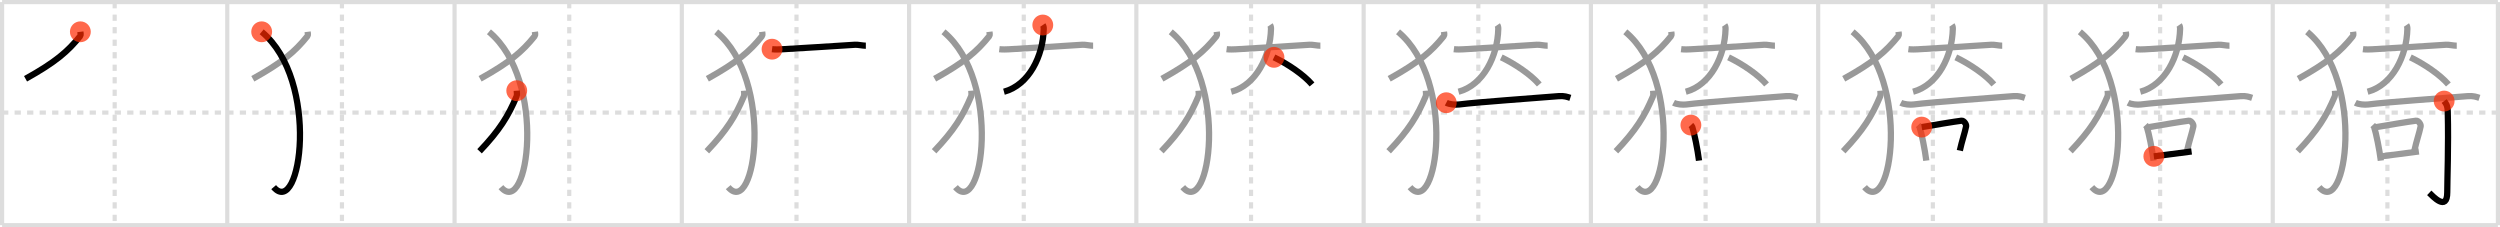 <svg width="1199px" height="109px" viewBox="0 0 1199 109" xmlns="http://www.w3.org/2000/svg" xmlns:xlink="http://www.w3.org/1999/xlink" xml:space="preserve" version="1.1"  baseProfile="full">
<line x1="1" y1="1" x2="1198" y2="1" style="stroke:#ddd;stroke-width:2" />
<line x1="1" y1="1" x2="1" y2="108" style="stroke:#ddd;stroke-width:2" />
<line x1="1" y1="108" x2="1198" y2="108" style="stroke:#ddd;stroke-width:2" />
<line x1="1198" y1="1" x2="1198" y2="108" style="stroke:#ddd;stroke-width:2" />
<line x1="109" y1="1" x2="109" y2="108" style="stroke:#ddd;stroke-width:2" />
<line x1="218" y1="1" x2="218" y2="108" style="stroke:#ddd;stroke-width:2" />
<line x1="327" y1="1" x2="327" y2="108" style="stroke:#ddd;stroke-width:2" />
<line x1="436" y1="1" x2="436" y2="108" style="stroke:#ddd;stroke-width:2" />
<line x1="545" y1="1" x2="545" y2="108" style="stroke:#ddd;stroke-width:2" />
<line x1="654" y1="1" x2="654" y2="108" style="stroke:#ddd;stroke-width:2" />
<line x1="763" y1="1" x2="763" y2="108" style="stroke:#ddd;stroke-width:2" />
<line x1="872" y1="1" x2="872" y2="108" style="stroke:#ddd;stroke-width:2" />
<line x1="981" y1="1" x2="981" y2="108" style="stroke:#ddd;stroke-width:2" />
<line x1="1090" y1="1" x2="1090" y2="108" style="stroke:#ddd;stroke-width:2" />
<line x1="1" y1="54" x2="1198" y2="54" style="stroke:#ddd;stroke-width:2;stroke-dasharray:3 3" />
<line x1="55" y1="1" x2="55" y2="108" style="stroke:#ddd;stroke-width:2;stroke-dasharray:3 3" />
<line x1="164" y1="1" x2="164" y2="108" style="stroke:#ddd;stroke-width:2;stroke-dasharray:3 3" />
<line x1="273" y1="1" x2="273" y2="108" style="stroke:#ddd;stroke-width:2;stroke-dasharray:3 3" />
<line x1="382" y1="1" x2="382" y2="108" style="stroke:#ddd;stroke-width:2;stroke-dasharray:3 3" />
<line x1="491" y1="1" x2="491" y2="108" style="stroke:#ddd;stroke-width:2;stroke-dasharray:3 3" />
<line x1="600" y1="1" x2="600" y2="108" style="stroke:#ddd;stroke-width:2;stroke-dasharray:3 3" />
<line x1="709" y1="1" x2="709" y2="108" style="stroke:#ddd;stroke-width:2;stroke-dasharray:3 3" />
<line x1="818" y1="1" x2="818" y2="108" style="stroke:#ddd;stroke-width:2;stroke-dasharray:3 3" />
<line x1="927" y1="1" x2="927" y2="108" style="stroke:#ddd;stroke-width:2;stroke-dasharray:3 3" />
<line x1="1036" y1="1" x2="1036" y2="108" style="stroke:#ddd;stroke-width:2;stroke-dasharray:3 3" />
<line x1="1145" y1="1" x2="1145" y2="108" style="stroke:#ddd;stroke-width:2;stroke-dasharray:3 3" />
<path d="M38.54,15.25c0.07,0.53,0.32,1.56-0.14,2.13c-5.88,7.32-11.86,12.49-26.15,20.41" style="fill:none;stroke:black;stroke-width:3" />
<circle cx="38.54" cy="15.25" r="5" stroke-width="0" fill="#FF2A00" opacity="0.7" />
<path d="M147.54,15.25c0.07,0.53,0.32,1.56-0.14,2.13c-5.88,7.32-11.86,12.49-26.15,20.41" style="fill:none;stroke:#999;stroke-width:3" />
<path d="M125.5,15.25c28.25,23.5,18.75,89.75,5.75,74.5" style="fill:none;stroke:black;stroke-width:3" />
<circle cx="125.5" cy="15.25" r="5" stroke-width="0" fill="#FF2A00" opacity="0.7" />
<path d="M256.54,15.25c0.07,0.53,0.32,1.56-0.14,2.13c-5.88,7.32-11.86,12.49-26.15,20.41" style="fill:none;stroke:#999;stroke-width:3" />
<path d="M234.5,15.25c28.25,23.5,18.75,89.75,5.75,74.5" style="fill:none;stroke:#999;stroke-width:3" />
<path d="M247.83,43.5c0.05,0.68,0.22,2.01-0.1,2.75c-3.99,9.43-8.05,16.1-17.74,26.3" style="fill:none;stroke:black;stroke-width:3" />
<circle cx="247.83" cy="43.5" r="5" stroke-width="0" fill="#FF2A00" opacity="0.7" />
<path d="M365.54,15.25c0.07,0.53,0.32,1.56-0.14,2.13c-5.88,7.32-11.86,12.49-26.15,20.41" style="fill:none;stroke:#999;stroke-width:3" />
<path d="M343.5,15.25c28.25,23.5,18.75,89.75,5.75,74.5" style="fill:none;stroke:#999;stroke-width:3" />
<path d="M356.83,43.5c0.05,0.68,0.22,2.01-0.1,2.75c-3.99,9.43-8.05,16.1-17.74,26.3" style="fill:none;stroke:#999;stroke-width:3" />
<path d="M370.27,23.59c1.6,0.2,3.39,0.11,4.44,0.06C382.0,23.25,402.0,22,410.1,21.46c1.31-0.09,3.68,0.46,5.16,0.46" style="fill:none;stroke:black;stroke-width:3" />
<circle cx="370.27" cy="23.59" r="5" stroke-width="0" fill="#FF2A00" opacity="0.7" />
<path d="M474.54,15.25c0.07,0.53,0.32,1.56-0.14,2.13c-5.88,7.32-11.86,12.49-26.15,20.41" style="fill:none;stroke:#999;stroke-width:3" />
<path d="M452.5,15.25c28.25,23.5,18.75,89.75,5.75,74.5" style="fill:none;stroke:#999;stroke-width:3" />
<path d="M465.83,43.5c0.05,0.68,0.22,2.01-0.1,2.75c-3.99,9.43-8.05,16.1-17.74,26.3" style="fill:none;stroke:#999;stroke-width:3" />
<path d="M479.27,23.59c1.6,0.2,3.39,0.11,4.44,0.06C491.0,23.25,511.0,22,519.1,21.46c1.31-0.09,3.68,0.46,5.16,0.46" style="fill:none;stroke:#999;stroke-width:3" />
<path d="M500.12,12c0.3,0.44,0.46,0.95,0.45,1.89C500.25,26.93,493.5,40.75,481.5,44" style="fill:none;stroke:black;stroke-width:3" />
<circle cx="500.12" cy="12.0" r="5" stroke-width="0" fill="#FF2A00" opacity="0.7" />
<path d="M583.54,15.25c0.07,0.53,0.32,1.56-0.14,2.13c-5.88,7.32-11.86,12.49-26.15,20.41" style="fill:none;stroke:#999;stroke-width:3" />
<path d="M561.5,15.25c28.25,23.5,18.75,89.75,5.75,74.5" style="fill:none;stroke:#999;stroke-width:3" />
<path d="M574.83,43.5c0.05,0.68,0.22,2.01-0.1,2.75c-3.99,9.43-8.05,16.1-17.74,26.3" style="fill:none;stroke:#999;stroke-width:3" />
<path d="M588.27,23.59c1.6,0.2,3.39,0.11,4.44,0.06C600.0,23.25,620.0,22,628.1,21.46c1.31-0.09,3.68,0.46,5.16,0.46" style="fill:none;stroke:#999;stroke-width:3" />
<path d="M609.12,12c0.3,0.44,0.46,0.95,0.45,1.89C609.25,26.93,602.5,40.75,590.5,44" style="fill:none;stroke:#999;stroke-width:3" />
<path d="M611.0,27.5c6.59,3.16,14.22,8.28,18.25,13" style="fill:none;stroke:black;stroke-width:3" />
<circle cx="611.0" cy="27.5" r="5" stroke-width="0" fill="#FF2A00" opacity="0.7" />
<path d="M692.54,15.25c0.07,0.53,0.32,1.56-0.14,2.13c-5.88,7.32-11.86,12.49-26.15,20.41" style="fill:none;stroke:#999;stroke-width:3" />
<path d="M670.5,15.25c28.25,23.5,18.75,89.75,5.75,74.5" style="fill:none;stroke:#999;stroke-width:3" />
<path d="M683.83,43.5c0.05,0.68,0.22,2.01-0.1,2.75c-3.99,9.43-8.05,16.1-17.74,26.3" style="fill:none;stroke:#999;stroke-width:3" />
<path d="M697.27,23.59c1.6,0.2,3.39,0.11,4.44,0.06C709.0,23.25,729.0,22,737.1,21.46c1.31-0.09,3.68,0.46,5.16,0.46" style="fill:none;stroke:#999;stroke-width:3" />
<path d="M718.12,12c0.3,0.44,0.46,0.95,0.45,1.89C718.25,26.93,711.5,40.75,699.5,44" style="fill:none;stroke:#999;stroke-width:3" />
<path d="M720.0,27.5c6.59,3.16,14.22,8.28,18.25,13" style="fill:none;stroke:#999;stroke-width:3" />
<path d="M693.63,49.27c1.59,0.84,4.52,1.04,6.11,0.84c9.5-1.2,34.62-2.89,47.81-4c2.65-0.22,4.25,0.4,5.58,0.83" style="fill:none;stroke:black;stroke-width:3" />
<circle cx="693.63" cy="49.27" r="5" stroke-width="0" fill="#FF2A00" opacity="0.7" />
<path d="M801.54,15.25c0.07,0.53,0.32,1.56-0.14,2.13c-5.88,7.32-11.86,12.49-26.15,20.41" style="fill:none;stroke:#999;stroke-width:3" />
<path d="M779.5,15.25c28.25,23.5,18.75,89.75,5.75,74.5" style="fill:none;stroke:#999;stroke-width:3" />
<path d="M792.83,43.5c0.05,0.68,0.22,2.01-0.1,2.75c-3.99,9.43-8.05,16.1-17.74,26.3" style="fill:none;stroke:#999;stroke-width:3" />
<path d="M806.27,23.59c1.6,0.2,3.39,0.11,4.44,0.06C818.0,23.25,838.0,22,846.1,21.46c1.31-0.09,3.68,0.46,5.16,0.46" style="fill:none;stroke:#999;stroke-width:3" />
<path d="M827.12,12c0.3,0.44,0.46,0.95,0.45,1.89C827.25,26.93,820.5,40.75,808.5,44" style="fill:none;stroke:#999;stroke-width:3" />
<path d="M829.0,27.5c6.59,3.16,14.22,8.28,18.25,13" style="fill:none;stroke:#999;stroke-width:3" />
<path d="M802.63,49.27c1.59,0.84,4.52,1.04,6.11,0.84c9.5-1.2,34.62-2.89,47.81-4c2.65-0.22,4.25,0.4,5.58,0.83" style="fill:none;stroke:#999;stroke-width:3" />
<path d="M810.95,59.99c0.27,0.29,0.55,0.54,0.67,0.9c0.95,2.91,2.58,10.92,3.23,16.14" style="fill:none;stroke:black;stroke-width:3" />
<circle cx="810.95" cy="59.99" r="5" stroke-width="0" fill="#FF2A00" opacity="0.7" />
<path d="M910.54,15.25c0.07,0.53,0.32,1.56-0.14,2.13c-5.88,7.32-11.86,12.49-26.15,20.41" style="fill:none;stroke:#999;stroke-width:3" />
<path d="M888.5,15.25c28.25,23.5,18.75,89.75,5.75,74.5" style="fill:none;stroke:#999;stroke-width:3" />
<path d="M901.83,43.5c0.05,0.68,0.22,2.01-0.1,2.75c-3.99,9.43-8.05,16.1-17.74,26.3" style="fill:none;stroke:#999;stroke-width:3" />
<path d="M915.27,23.59c1.6,0.2,3.39,0.11,4.44,0.06C927.0,23.25,947.0,22,955.1,21.46c1.31-0.09,3.68,0.46,5.16,0.46" style="fill:none;stroke:#999;stroke-width:3" />
<path d="M936.12,12c0.3,0.44,0.46,0.95,0.45,1.89C936.25,26.93,929.5,40.75,917.5,44" style="fill:none;stroke:#999;stroke-width:3" />
<path d="M938.0,27.5c6.59,3.16,14.22,8.28,18.25,13" style="fill:none;stroke:#999;stroke-width:3" />
<path d="M911.63,49.27c1.59,0.84,4.52,1.04,6.11,0.84c9.5-1.2,34.62-2.89,47.81-4c2.65-0.22,4.25,0.4,5.58,0.83" style="fill:none;stroke:#999;stroke-width:3" />
<path d="M919.95,59.99c0.27,0.29,0.55,0.54,0.67,0.9c0.95,2.91,2.58,10.92,3.23,16.14" style="fill:none;stroke:#999;stroke-width:3" />
<path d="M921.65,60.96c5.6-0.96,15.89-2.69,19.1-3.07c1.17-0.14,2.37,1.83,2.21,2.65c-0.69,3.39-2,7-3.03,11.69" style="fill:none;stroke:black;stroke-width:3" />
<circle cx="921.65" cy="60.96" r="5" stroke-width="0" fill="#FF2A00" opacity="0.7" />
<path d="M1019.54,15.25c0.07,0.53,0.32,1.56-0.14,2.13c-5.88,7.32-11.86,12.49-26.15,20.41" style="fill:none;stroke:#999;stroke-width:3" />
<path d="M997.5,15.25c28.25,23.5,18.75,89.75,5.75,74.5" style="fill:none;stroke:#999;stroke-width:3" />
<path d="M1010.83,43.5c0.05,0.68,0.22,2.01-0.1,2.75c-3.99,9.43-8.05,16.1-17.74,26.3" style="fill:none;stroke:#999;stroke-width:3" />
<path d="M1024.27,23.59c1.6,0.2,3.39,0.11,4.44,0.06C1036.0,23.25,1056.0,22,1064.1,21.46c1.31-0.09,3.68,0.46,5.16,0.46" style="fill:none;stroke:#999;stroke-width:3" />
<path d="M1045.12,12c0.3,0.44,0.46,0.95,0.45,1.89C1045.25,26.93,1038.5,40.75,1026.5,44" style="fill:none;stroke:#999;stroke-width:3" />
<path d="M1047.0,27.5c6.59,3.16,14.22,8.28,18.25,13" style="fill:none;stroke:#999;stroke-width:3" />
<path d="M1020.63,49.27c1.59,0.84,4.52,1.04,6.11,0.84c9.5-1.2,34.62-2.89,47.81-4c2.65-0.22,4.25,0.4,5.58,0.83" style="fill:none;stroke:#999;stroke-width:3" />
<path d="M1028.95,59.99c0.27,0.29,0.55,0.54,0.67,0.9c0.95,2.91,2.58,10.92,3.23,16.14" style="fill:none;stroke:#999;stroke-width:3" />
<path d="M1030.65,60.96c5.6-0.96,15.89-2.69,19.1-3.07c1.17-0.14,2.37,1.83,2.21,2.65c-0.69,3.39-2,7-3.03,11.69" style="fill:none;stroke:#999;stroke-width:3" />
<path d="M1032.98,74.98c3.76-0.43,12.95-1.68,18.11-2.34" style="fill:none;stroke:black;stroke-width:3" />
<circle cx="1032.98" cy="74.98" r="5" stroke-width="0" fill="#FF2A00" opacity="0.7" />
<path d="M1128.54,15.25c0.07,0.53,0.32,1.56-0.14,2.13c-5.88,7.32-11.86,12.49-26.15,20.41" style="fill:none;stroke:#999;stroke-width:3" />
<path d="M1106.5,15.25c28.25,23.5,18.75,89.75,5.75,74.5" style="fill:none;stroke:#999;stroke-width:3" />
<path d="M1119.83,43.5c0.05,0.68,0.22,2.01-0.1,2.75c-3.99,9.43-8.05,16.1-17.74,26.3" style="fill:none;stroke:#999;stroke-width:3" />
<path d="M1133.27,23.59c1.6,0.2,3.39,0.11,4.44,0.06C1145.0,23.25,1165.0,22,1173.1,21.46c1.31-0.09,3.68,0.46,5.16,0.46" style="fill:none;stroke:#999;stroke-width:3" />
<path d="M1154.12,12c0.3,0.44,0.46,0.95,0.45,1.89C1154.25,26.93,1147.5,40.75,1135.5,44" style="fill:none;stroke:#999;stroke-width:3" />
<path d="M1156.0,27.5c6.59,3.16,14.22,8.28,18.25,13" style="fill:none;stroke:#999;stroke-width:3" />
<path d="M1129.63,49.27c1.59,0.84,4.52,1.04,6.11,0.84c9.5-1.2,34.62-2.89,47.81-4c2.65-0.22,4.25,0.4,5.58,0.83" style="fill:none;stroke:#999;stroke-width:3" />
<path d="M1137.95,59.99c0.27,0.29,0.55,0.54,0.67,0.9c0.95,2.91,2.58,10.92,3.23,16.14" style="fill:none;stroke:#999;stroke-width:3" />
<path d="M1139.65,60.96c5.6-0.96,15.89-2.69,19.1-3.07c1.17-0.14,2.37,1.83,2.21,2.65c-0.69,3.39-2,7-3.03,11.69" style="fill:none;stroke:#999;stroke-width:3" />
<path d="M1141.98,74.98c3.76-0.43,12.95-1.68,18.11-2.34" style="fill:none;stroke:#999;stroke-width:3" />
<path d="M1172.21,48.47c0.77,1.05,1.66,1.78,1.74,5.2c0.4,16.42-0.25,32.95-0.25,38.54c0,9.59-7.14,1.69-8.63,0.28" style="fill:none;stroke:black;stroke-width:3" />
<circle cx="1172.21" cy="48.47" r="5" stroke-width="0" fill="#FF2A00" opacity="0.7" />
</svg>